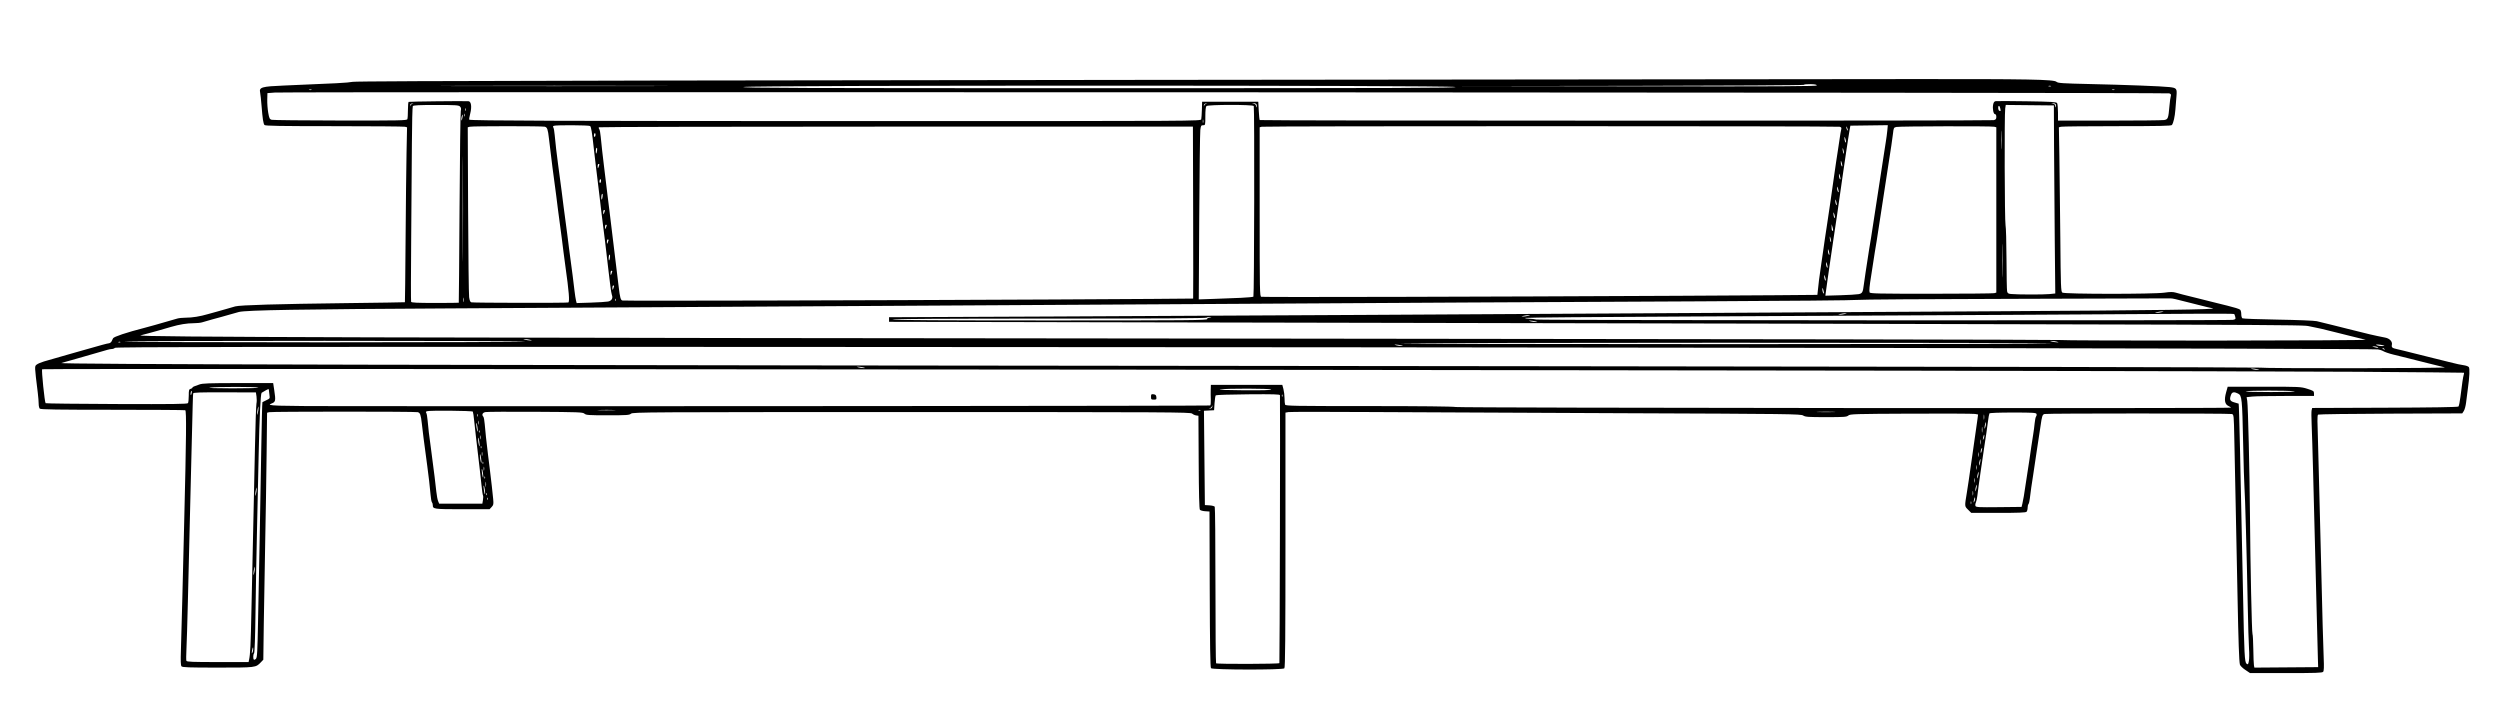 <?xml version="1.0" encoding="UTF-8" standalone="no"?>
<!-- Created with Inkscape (http://www.inkscape.org/) -->

<svg
   version="1.1"
   id="svg286"
   width="1810"
   height="512.667"
   viewBox="0 0 1810 512.667"
   sodipodi:docname="showbench.svg"
   inkscape:version="1.1.2 (b8e25be8, 2022-02-05)"
   xmlns:inkscape="http://www.inkscape.org/namespaces/inkscape"
   xmlns:sodipodi="http://sodipodi.sourceforge.net/DTD/sodipodi-0.dtd"
   xmlns="http://www.w3.org/2000/svg"
   xmlns:svg="http://www.w3.org/2000/svg">
  <defs
     id="defs290" />
  <sodipodi:namedview
     id="namedview288"
     pagecolor="#ffffff"
     bordercolor="#111111"
     borderopacity="1"
     inkscape:pageshadow="0"
     inkscape:pageopacity="0"
     inkscape:pagecheckerboard="1"
     showgrid="false"
     inkscape:zoom="0.6281768"
     inkscape:cx="493.49164"
     inkscape:cy="256.29727"
     inkscape:window-width="1920"
     inkscape:window-height="1028"
     inkscape:window-x="0"
     inkscape:window-y="52"
     inkscape:window-maximized="0"
     inkscape:current-layer="g292" />
  <g
     inkscape:groupmode="layer"
     inkscape:label="Image"
     id="g292">
    <path
       style="fill:#000000;stroke-width:0.667"
       d="m 1625.502,484.946 c -1.924,-1.299 -3.645,-3.019 -3.825,-3.821 -0.586,-2.609 -1.057,-16.193 -1.706,-49.125 -0.35,-17.783 -0.935,-46.733 -1.3,-64.333 -0.365,-17.6 -0.825,-39.992 -1.022,-49.761 -0.356,-17.64 -0.368,-17.764 -1.837,-18.158 -1.904,-0.51 -133.678,-0.522 -135.579,-0.012 -1.536,0.412 -1.883,1.475 -2.918,8.931 -0.331,2.383 -0.923,6.283 -1.315,8.667 -0.392,2.383 -1.008,6.433 -1.369,9 -1.162,8.269 -1.901,13.236 -2.631,17.667 -0.904,5.494 -1.928,12.706 -2.413,17 -0.207,1.833 -0.649,3.618 -0.982,3.967 -0.333,0.348 -0.605,1.563 -0.605,2.7 0,1.137 -0.36,2.427 -0.8,2.867 -0.586,0.586 -6.045,0.8 -20.4,0.8 h -19.6 l -2.334,-2.334 c -2.566,-2.566 -2.54,-2.195 -0.868,-12.333 0.393,-2.383 1.004,-6.358 1.358,-8.833 0.354,-2.475 0.943,-6.6 1.31,-9.167 0.367,-2.567 0.961,-6.692 1.321,-9.167 0.36,-2.475 0.966,-6.75 1.346,-9.5 0.38,-2.75 0.981,-6.95 1.334,-9.333 0.353,-2.383 0.826,-5.739 1.051,-7.458 l 0.409,-3.124 -2.23,-0.404 c -1.227,-0.222 -22.074,-0.316 -46.327,-0.209 -40.9,0.181 -44.19,0.28 -45.386,1.362 -1.146,1.037 -2.929,1.167 -16.093,1.167 -12.977,0 -15.024,-0.144 -16.585,-1.167 -1.673,-1.096 -9.514,-1.197 -130.143,-1.675 -70.6,-0.28 -153.563,-0.666 -184.363,-0.858 -30.8,-0.192 -56.975,-0.175 -58.167,0.038 l -2.167,0.388 v 92.17 c 0,70.799 -0.185,92.355 -0.8,92.97 -1.233,1.233 -52.087,1.141 -53.115,-0.097 -0.532,-0.641 -0.793,-16.941 -0.915,-57.167 l -0.17,-56.27 -3.114,-0.201 c -1.712,-0.111 -3.435,-0.588 -3.827,-1.061 -0.481,-0.58 -0.77,-11.815 -0.886,-34.466 L 867.667,301 866,300.773 c -0.917,-0.125 -2.223,-0.725 -2.903,-1.333 -1.146,-1.025 -16.017,-1.106 -203.097,-1.106 -191.312,0 -201.927,0.061 -203.149,1.167 -1.15,1.041 -2.966,1.167 -16.851,1.167 -13.885,0 -15.701,-0.126 -16.85,-1.167 -1.186,-1.073 -4.013,-1.182 -35.386,-1.364 -18.753,-0.108 -35.072,-0.02 -36.264,0.197 -2.179,0.396 -2.905,1.972 -1.552,3.367 0.338,0.348 0.781,2.733 0.983,5.3 0.396,5.019 1.293,13.345 2.387,22.167 0.375,3.025 0.989,7.975 1.364,11 0.962,7.759 1.904,16.118 2.374,21.058 0.359,3.779 0.242,4.394 -1.11,5.833 l -1.512,1.609 h -19.75 c -20.754,0 -21.35,-0.084 -21.35,-3 0,-0.77 -0.277,-1.685 -0.615,-2.033 -0.338,-0.348 -0.777,-2.733 -0.976,-5.3 -0.199,-2.567 -0.672,-7.142 -1.052,-10.167 -0.38,-3.025 -0.982,-7.825 -1.338,-10.667 -0.356,-2.842 -0.965,-7.417 -1.352,-10.167 -0.868,-6.168 -1.816,-13.697 -2.581,-20.5 -0.744,-6.617 -1.217,-7.956 -2.981,-8.429 -1.909,-0.512 -105.68,-0.5 -107.592,0.013 l -1.487,0.399 -0.341,30.426 c -0.188,16.734 -0.645,45.276 -1.016,63.426 -0.371,18.15 -0.831,44.691 -1.021,58.98 l -0.346,25.98 -1.8,1.879 c -3.692,3.853 -3.487,3.828 -31.189,3.828 -21.124,0 -25.616,-0.161 -26.263,-0.941 -0.562,-0.677 -0.674,-3.995 -0.402,-11.833 0.209,-5.991 0.673,-23.043 1.031,-37.893 0.359,-14.85 0.953,-39.15 1.321,-54 1.536,-62.026 1.72,-81.299 0.779,-81.66 -0.488,-0.187 -24.203,-0.34 -52.7,-0.34 -39.409,0 -52.004,-0.192 -52.612,-0.8 -0.44,-0.44 -0.8,-1.999 -0.8,-3.465 0,-1.466 -0.295,-5.081 -0.656,-8.033 -2.406,-19.677 -2.384,-19.12 -0.802,-20.401 0.797,-0.645 3.176,-1.672 5.287,-2.281 10.077,-2.908 13.509,-3.893 17.671,-5.075 2.475,-0.703 6.6,-1.878 9.167,-2.611 15.79,-4.511 18.357,-5.206 20.262,-5.483 0.694,-0.101 1.519,-0.709 1.833,-1.35 0.314,-0.642 0.804,-1.652 1.089,-2.245 0.558,-1.163 9.838,-4.25 22.816,-7.588 1.65,-0.424 5.025,-1.348 7.5,-2.053 9.681,-2.755 14.25,-4.069 16.214,-4.662 1.126,-0.34 3.846,-0.618 6.044,-0.618 4.814,0 10.396,-0.9 16.242,-2.62 2.383,-0.701 5.533,-1.575 7,-1.942 1.467,-0.367 4.317,-1.175 6.333,-1.795 2.017,-0.62 4.867,-1.441 6.333,-1.823 3.705,-0.965 30.58,-1.754 80.333,-2.359 23.283,-0.283 42.404,-0.577 42.491,-0.655 0.087,-0.077 0.306,-20.465 0.487,-45.307 0.181,-24.842 0.495,-53.304 0.696,-63.25 l 0.367,-18.084 -1.521,-0.407 c -0.836,-0.224 -23.909,-0.411 -51.272,-0.416 -38.991,-0.007 -49.896,-0.189 -50.421,-0.842 -0.872,-1.086 -1.388,-4.448 -2.121,-13.833 -0.33,-4.217 -0.799,-8.583 -1.043,-9.704 -0.83,-3.807 1.155,-4.385 17.337,-5.045 38.372,-1.565 45.718,-1.96 49.667,-2.672 4.022,-0.725 197.703,-1.068 1126.667,-1.993 87.214,-0.087 104.958,0.241 106.902,1.977 1.073,0.958 4.226,1.169 24,1.605 25.956,0.573 52.368,1.583 57.764,2.209 5.241,0.608 5.565,1.028 5.095,6.602 -0.217,2.578 -0.565,6.937 -0.774,9.687 -0.39,5.147 -1.419,9.702 -2.523,11.167 -0.49,0.65 -9.233,0.835 -39.713,0.842 -21.497,0.005 -39.768,0.192 -40.603,0.416 l -1.518,0.407 0.36,20.751 c 0.198,11.413 0.509,38.151 0.69,59.417 0.3,35.239 0.429,38.741 1.452,39.5 1.552,1.152 66.01,1.188 73.943,0.041 4.23,-0.612 6.098,-0.612 8.201,0 2.841,0.826 6.753,1.845 10.723,2.792 1.283,0.306 3.608,0.881 5.167,1.278 1.558,0.397 4.033,1.022 5.5,1.388 1.467,0.367 3.867,0.967 5.333,1.333 1.467,0.367 3.867,0.967 5.333,1.333 1.467,0.367 3.792,0.942 5.167,1.278 5.181,1.268 8.527,2.316 9.333,2.923 0.458,0.346 0.833,1.774 0.833,3.174 0,1.4 0.375,2.788 0.833,3.085 0.458,0.297 12.083,0.723 25.833,0.948 14.068,0.23 26.312,0.724 28,1.13 3.984,0.958 8.397,2.038 11.667,2.855 1.467,0.367 3.867,0.967 5.333,1.333 1.467,0.367 3.792,0.953 5.167,1.303 5.188,1.32 11.52,2.889 16.167,4.004 2.831,0.68 8.021,1.784 11.333,2.412 3.047,0.577 5.177,2.836 4.739,5.025 -0.412,2.061 0.103,2.52 3.709,3.306 1.403,0.306 3.676,0.842 5.051,1.192 1.375,0.35 3.7,0.936 5.167,1.303 1.467,0.367 3.942,0.98 5.5,1.364 1.558,0.383 3.958,0.983 5.333,1.333 1.375,0.35 3.775,0.95 5.333,1.333 1.558,0.383 4.033,0.997 5.5,1.364 1.467,0.367 3.867,0.967 5.333,1.333 6.602,1.65 8.513,2.069 11.156,2.44 1.552,0.218 3.16,0.804 3.573,1.302 0.819,0.987 0.56,6.899 -0.698,15.924 -0.409,2.933 -0.971,7.317 -1.25,9.741 -0.279,2.424 -1.021,5.192 -1.649,6.151 l -1.142,1.743 -51.94,0.182 c -28.567,0.1 -52.176,0.419 -52.465,0.708 -0.289,0.289 -0.478,2.389 -0.419,4.667 0.058,2.278 0.432,16.441 0.831,31.475 0.399,15.033 1.014,39.183 1.368,53.667 1.468,60.131 1.95,78.12 2.321,86.553 0.279,6.355 0.166,9.156 -0.396,9.833 -0.655,0.789 -5.133,0.945 -26.871,0.935 l -26.085,-0.013 -3.498,-2.363 z m 52.645,-8.279 c -0.102,-3.483 -0.472,-17.733 -0.821,-31.667 -0.349,-13.933 -0.931,-36.733 -1.294,-50.667 -0.362,-13.933 -0.963,-37.333 -1.336,-52 -0.372,-14.667 -0.857,-30.521 -1.076,-35.232 -0.22,-4.711 -0.22,-9.277 0,-10.147 l 0.397,-1.582 52.626,-0.186 c 33.956,-0.12 52.857,-0.423 53.277,-0.853 0.358,-0.367 1.004,-3.517 1.434,-7 1.241,-10.055 1.859,-14.223 2.348,-15.833 0.25,-0.825 0.345,-1.568 0.211,-1.651 -0.134,-0.083 -34.744,-0.388 -76.911,-0.678 -135.447,-0.93 -1675.855,-2.618 -1676.499,-1.838 -0.563,0.683 1.814,23.872 2.519,24.578 0.232,0.232 23.399,0.504 51.484,0.605 40.8,0.146 51.17,0.012 51.601,-0.667 0.297,-0.467 0.544,-2.903 0.549,-5.412 0.009,-3.997 0.175,-4.606 1.344,-4.911 0.733,-0.192 1.333,-0.579 1.333,-0.86 0,-0.281 0.525,-0.685 1.167,-0.898 0.642,-0.213 2.367,-0.843 3.833,-1.401 2.215,-0.842 6.964,-1.016 28.051,-1.024 l 25.385,-0.01 0.786,5.167 c 1.173,7.707 0.999,8.526 -2.056,9.683 -4.301,1.629 1.278,1.819 54.667,1.869 189.484,0.177 624.471,-0.162 624.996,-0.486 0.345,-0.213 0.554,-2.078 0.464,-4.144 -0.09,-2.066 -0.118,-5.331 -0.062,-7.256 l 0.102,-3.5 h 25.862 25.862 l 0.805,3.01 c 0.443,1.655 0.805,4.631 0.805,6.612 0,1.981 0.182,4.077 0.405,4.657 0.365,0.951 6.293,1.055 60.242,1.055 37.768,0 61.156,0.25 63.413,0.678 3.611,0.685 560.344,1.141 561.025,0.46 0.179,-0.179 -0.577,-0.725 -1.679,-1.213 -2.687,-1.189 -3.238,-4.391 -1.7,-9.871 l 1.137,-4.054 26.412,-0.018 c 25.65,-0.017 26.552,0.026 31.242,1.5 4.455,1.4 4.83,1.66 4.833,3.351 l 0.01,1.833 h -20.236 c -11.13,0 -22.107,0.196 -24.394,0.435 l -4.158,0.435 0.453,2.732 c 0.583,3.512 1.728,51.733 1.966,82.732 0.275,35.943 1.325,85.239 1.832,86.031 0.246,0.383 0.51,5.267 0.587,10.851 0.077,5.585 0.283,10.9 0.458,11.811 l 0.317,1.657 23.087,-0.175 23.084,-0.175 z M 833.333,287.289 c 0,-1.837 0.186,-2.023 1.833,-1.833 1.44,0.166 1.879,0.604 2.044,2.044 0.19,1.647 0.007,1.833 -1.833,1.833 -1.837,0 -2.044,-0.207 -2.044,-2.044 z m 794.96,182.378 c -0.248,-3.3 -0.678,-17.85 -0.955,-32.333 -0.679,-35.561 -1.899,-79.356 -2.358,-84.667 -0.206,-2.383 -0.634,-16.783 -0.951,-32 -0.669,-32.119 -0.887,-34.276 -3.606,-35.68 -2.814,-1.454 -4.363,-1.234 -5.107,0.724 -1.362,3.583 -0.888,4.717 2.35,5.623 1.65,0.462 3.054,0.876 3.12,0.92 0.305,0.204 1.354,45.733 3.188,138.413 0.867,43.821 1.121,48.778 2.553,49.863 1.019,0.772 1.196,0.562 1.678,-2 0.296,-1.575 0.336,-5.563 0.088,-8.863 z m -702.024,10.437 c 0.247,-0.4 0.652,-186.197 0.422,-193.958 -0.02,-0.682 -4.664,-0.817 -22.97,-0.667 -12.62,0.103 -23.195,0.437 -23.5,0.741 -0.305,0.304 -0.705,2.854 -0.888,5.667 L 879,297 l -3.667,0.195 -3.667,0.195 0.333,34.139 0.333,34.139 3.32,0.209 c 1.826,0.115 3.547,0.565 3.823,1 0.276,0.435 0.507,26.016 0.513,56.846 0.007,30.831 0.21,56.256 0.455,56.5 0.657,0.657 45.417,0.541 45.825,-0.119 z m -745.978,-2.27 c 0.939,-4.448 1.207,-10.102 1.776,-37.5 0.343,-16.5 0.912,-42.6 1.266,-58 0.354,-15.4 0.914,-41.5 1.244,-58 0.33,-16.5 0.82,-30.975 1.087,-32.167 0.268,-1.192 0.288,-3.491 0.045,-5.108 l -0.441,-2.942 -22.635,-0.071 c -17.81,-0.056 -22.665,0.11 -22.776,0.775 -0.173,1.033 -0.345,7.136 -1.194,42.179 -0.364,15.033 -0.963,39.483 -1.331,54.333 -0.368,14.85 -0.957,39.15 -1.308,54 -0.352,14.85 -0.821,30.408 -1.042,34.574 -0.221,4.166 -0.242,7.991 -0.047,8.5 0.293,0.765 4.246,0.926 22.697,0.926 h 22.342 l 0.317,-1.5 z m 6.546,-28.69 c 0.277,-14.746 0.8,-41.36 1.161,-59.144 0.361,-17.783 0.884,-47.234 1.162,-65.445 0.278,-18.212 0.656,-33.234 0.839,-33.383 0.183,-0.149 1.493,-0.804 2.91,-1.456 2.452,-1.127 2.557,-1.302 2.174,-3.617 -0.221,-1.338 -0.406,-2.952 -0.41,-3.588 -0.007,-1.054 -0.227,-1.033 -2.507,0.238 -1.375,0.766 -2.621,1.507 -2.769,1.647 -0.754,0.709 -1.595,18.349 -2.14,44.937 -0.335,16.317 -0.906,42.417 -1.27,58 -0.363,15.583 -0.822,41.081 -1.018,56.661 -0.21,16.661 -0.621,28.591 -0.997,28.967 -0.737,0.737 -0.86,3.929 -0.179,4.61 0.253,0.253 0.928,-0.007 1.5,-0.579 0.89,-0.889 1.112,-4.908 1.544,-27.849 z m -3.514,20.912 c 0.013,-2.14 -0.366,-1.597 -0.893,1.278 -0.301,1.642 -0.234,2.037 0.227,1.333 0.361,-0.55 0.66,-1.725 0.666,-2.611 z m 1.186,-58.722 c 0,-1.487 -0.055,-1.451 -0.509,0.333 -0.28,1.1 -0.509,2.75 -0.509,3.667 0,1.487 0.055,1.451 0.509,-0.333 0.28,-1.1 0.509,-2.75 0.509,-3.667 z M 1464.195,364.667 c 0.598,-2.393 1.379,-7.028 2.471,-14.667 0.341,-2.383 0.941,-6.283 1.333,-8.667 0.392,-2.383 1.003,-6.358 1.357,-8.833 0.354,-2.475 0.933,-6.525 1.287,-9 0.354,-2.475 0.971,-6.45 1.37,-8.833 0.4,-2.383 0.889,-6.133 1.087,-8.333 0.198,-2.2 0.665,-4.371 1.037,-4.825 0.373,-0.454 0.504,-1.279 0.291,-1.833 -0.331,-0.863 -2.79,-1.008 -17.035,-1.008 -10.146,0 -16.806,0.255 -17.052,0.653 -0.222,0.359 -0.699,2.984 -1.06,5.833 -0.67,5.287 -1.422,10.465 -2.64,18.18 -0.643,4.069 -0.981,6.371 -2.642,18 -0.367,2.567 -0.979,6.842 -1.361,9.5 -0.382,2.658 -0.853,6.333 -1.046,8.167 -0.194,1.833 -0.671,3.988 -1.061,4.788 -0.39,0.8 -0.527,1.931 -0.304,2.512 0.358,0.932 2.354,1.036 16.895,0.878 l 16.489,-0.178 z m -37.087,-1.5 c -0.185,-0.458 -0.336,-0.083 -0.336,0.833 0,0.917 0.151,1.292 0.336,0.833 0.185,-0.458 0.185,-1.208 0,-1.667 z m -1077.446,-1.142 c 0.246,-1.453 0.26,-2.944 0.032,-3.312 -0.228,-0.368 -0.702,-3.604 -1.053,-7.191 -0.352,-3.587 -0.941,-8.921 -1.309,-11.855 -0.368,-2.933 -0.968,-8.033 -1.332,-11.333 -0.364,-3.3 -0.964,-8.4 -1.332,-11.333 -0.368,-2.933 -0.958,-8.268 -1.309,-11.855 -0.352,-3.587 -0.807,-6.792 -1.011,-7.123 -0.422,-0.682 -31.53,-0.961 -33.258,-0.298 -0.745,0.286 -0.913,0.686 -0.499,1.186 0.343,0.416 0.79,2.855 0.993,5.422 0.381,4.811 1.189,11.615 2.417,20.333 0.659,4.682 0.963,7.033 2.667,20.667 0.367,2.933 0.913,7.658 1.213,10.5 0.301,2.842 0.893,5.992 1.317,7 l 0.77,1.833 h 15.625 15.625 z m 1080.327,-0.969 c 0.013,-1.706 -0.368,-1.174 -0.916,1.278 -0.327,1.461 -0.265,1.73 0.229,1 0.372,-0.55 0.681,-1.575 0.687,-2.278 z M 353.122,360.542 c -0.213,-0.532 -0.371,-0.374 -0.403,0.403 -0.029,0.703 0.129,1.097 0.35,0.875 0.222,-0.222 0.245,-0.797 0.053,-1.278 z m -167.28,-6.542 c 0,-1.487 -0.055,-1.451 -0.509,0.333 -0.28,1.1 -0.509,2.75 -0.509,3.667 0,1.487 0.055,1.451 0.509,-0.333 0.28,-1.1 0.509,-2.75 0.509,-3.667 z m 1242.629,1.841 c -0.159,-0.829 -0.296,-0.308 -0.303,1.159 -0.01,1.467 0.123,2.145 0.29,1.508 0.167,-0.637 0.173,-1.837 0.013,-2.667 z m -1076.016,1.367 c -0.213,-0.532 -0.371,-0.374 -0.403,0.403 -0.029,0.703 0.129,1.097 0.35,0.875 0.222,-0.222 0.245,-0.797 0.053,-1.278 z m -1.486,-2.845 c -0.255,-1.701 -0.6,-2.956 -0.767,-2.789 -0.167,0.167 -0.094,1.694 0.161,3.395 0.255,1.701 0.6,2.956 0.767,2.789 0.167,-0.167 0.094,-1.694 -0.161,-3.395 z m 1080.231,-2.697 c 0,-1.056 -0.111,-0.986 -0.534,0.333 -0.294,0.917 -0.534,2.267 -0.534,3 0,1.056 0.111,0.986 0.534,-0.333 0.294,-0.917 0.534,-2.267 0.534,-3 z m -1079.397,-2.5 c -0.159,-0.825 -0.289,-0.15 -0.289,1.5 0,1.65 0.13,2.325 0.289,1.5 0.159,-0.825 0.159,-2.175 0,-3 z m 1078.001,-2.659 c -0.16,-0.829 -0.296,-0.308 -0.303,1.159 -0.01,1.467 0.123,2.145 0.29,1.508 0.167,-0.637 0.173,-1.837 0.013,-2.667 z M 351.122,345.208 c -0.213,-0.532 -0.371,-0.374 -0.403,0.403 -0.029,0.703 0.129,1.097 0.35,0.875 0.222,-0.222 0.245,-0.797 0.053,-1.278 z m 1081.412,-2.875 c 0,-1.056 -0.111,-0.986 -0.534,0.333 -0.294,0.917 -0.534,2.267 -0.534,3 0,1.056 0.111,0.986 0.534,-0.333 0.294,-0.917 0.534,-2.267 0.534,-3 z m -1082.897,0.03 c -0.255,-1.701 -0.6,-2.956 -0.767,-2.789 -0.167,0.167 -0.094,1.694 0.161,3.395 0.255,1.701 0.6,2.956 0.767,2.789 0.167,-0.167 0.094,-1.694 -0.161,-3.395 z m 0.823,-4.197 c -0.168,-0.642 -0.305,-0.117 -0.305,1.167 0,1.283 0.137,1.808 0.305,1.167 0.168,-0.642 0.168,-1.692 0,-2.333 z m 1080.679,-0.992 c -0.16,-0.829 -0.296,-0.308 -0.303,1.159 -0.01,1.467 0.123,2.145 0.29,1.508 0.167,-0.637 0.173,-1.837 0.013,-2.667 z m 2.729,-4.174 c 0,-1.056 -0.111,-0.986 -0.534,0.333 -0.294,0.917 -0.534,2.267 -0.534,3 0,1.056 0.111,0.986 0.534,-0.333 0.294,-0.917 0.534,-2.267 0.534,-3 z m -1084.078,1.542 c -0.213,-0.532 -0.371,-0.374 -0.403,0.403 -0.029,0.703 0.129,1.097 0.35,0.875 0.222,-0.222 0.245,-0.797 0.053,-1.278 z m -1.486,-2.845 c -0.255,-1.701 -0.6,-2.956 -0.767,-2.789 -0.167,0.167 -0.094,1.694 0.161,3.395 0.255,1.701 0.6,2.956 0.767,2.789 0.167,-0.167 0.094,-1.694 -0.161,-3.395 z m 1084.168,-3.856 c -0.159,-0.829 -0.296,-0.308 -0.303,1.159 -0.01,1.467 0.123,2.145 0.29,1.508 0.167,-0.637 0.173,-1.837 0.013,-2.667 z M 349.126,327.5 c -0.168,-0.642 -0.305,-0.117 -0.305,1.167 0,1.283 0.137,1.808 0.305,1.167 0.168,-0.642 0.168,-1.692 0,-2.333 z m 1085.8,-1.833 c 0.327,-1.461 0.265,-1.73 -0.229,-1 -0.372,0.55 -0.681,1.575 -0.687,2.278 -0.013,1.706 0.368,1.174 0.916,-1.278 z M 348.455,323.208 c -0.213,-0.532 -0.371,-0.374 -0.403,0.403 -0.029,0.703 0.129,1.097 0.35,0.875 0.222,-0.222 0.245,-0.797 0.053,-1.278 z m -1.486,-3.511 c -0.255,-1.701 -0.6,-2.956 -0.767,-2.789 -0.167,0.167 -0.094,1.694 0.161,3.395 0.255,1.701 0.6,2.956 0.767,2.789 0.167,-0.167 0.094,-1.694 -0.161,-3.395 z m 1086.834,-1.197 c -0.159,-0.825 -0.289,-0.15 -0.289,1.5 0,1.65 0.13,2.325 0.289,1.5 0.159,-0.825 0.159,-2.175 0,-3 z m -1086.011,-3 c -0.168,-0.642 -0.305,-0.117 -0.305,1.167 0,1.283 0.137,1.808 0.305,1.167 0.168,-0.642 0.168,-1.692 0,-2.333 z m 1088.864,0.222 c 0.013,-1.706 -0.368,-1.173 -0.916,1.278 -0.327,1.461 -0.265,1.73 0.229,1 0.372,-0.55 0.681,-1.575 0.687,-2.278 z m -1.511,-6.213 c -0.153,-1.013 -0.283,-0.343 -0.288,1.491 -0.01,1.833 0.12,2.662 0.279,1.843 0.158,-0.82 0.162,-2.32 0.01,-3.333 z m -1088.023,2.366 c -0.213,-0.532 -0.371,-0.374 -0.403,0.403 -0.029,0.703 0.129,1.097 0.35,0.875 0.222,-0.222 0.245,-0.797 0.053,-1.278 z m -1.486,-2.845 c -0.255,-1.701 -0.6,-2.956 -0.767,-2.789 -0.167,0.167 -0.094,1.694 0.161,3.395 0.255,1.701 0.6,2.956 0.767,2.789 0.167,-0.167 0.094,-1.694 -0.161,-3.395 z m 1092.231,-2.697 c 0,-1.056 -0.111,-0.986 -0.534,0.333 -0.294,0.917 -0.534,2.267 -0.534,3 0,1.056 0.111,0.986 0.534,-0.333 0.294,-0.917 0.534,-2.267 0.534,-3 z m -1091.408,-1.5 c -0.168,-0.642 -0.305,-0.117 -0.305,1.167 0,1.283 0.137,1.808 0.305,1.167 0.168,-0.642 0.168,-1.692 0,-2.333 z m 1090.011,-4.333 c -0.159,-0.825 -0.289,-0.15 -0.289,1.5 0,1.65 0.13,2.325 0.289,1.5 0.159,-0.825 0.159,-2.175 0,-3 z M 345.775,299.833 c -0.185,-0.458 -0.336,-0.083 -0.336,0.833 0,0.917 0.151,1.292 0.336,0.833 0.185,-0.458 0.185,-1.208 0,-1.667 z m -158.599,-4.5 c 0,-1.487 -0.055,-1.451 -0.509,0.333 -0.28,1.1 -0.509,2.75 -0.509,3.667 0,1.487 0.055,1.451 0.509,-0.333 0.28,-1.1 0.509,-2.75 0.509,-3.667 z M 1327.5,298.171 c -3.025,-0.124 -7.975,-0.124 -11,0 -3.025,0.124 -0.55,0.225 5.5,0.225 6.05,0 8.525,-0.101 5.5,-0.225 z m -882.968,-1.332 c -2.824,-0.125 -7.624,-0.125 -10.667,-10e-4 -3.042,0.124 -0.732,0.226 5.135,0.227 5.867,6.6e-4 8.356,-0.1 5.532,-0.225 z m 424.621,0.092 c -0.222,-0.222 -0.797,-0.245 -1.278,-0.053 -0.532,0.213 -0.374,0.371 0.403,0.403 0.703,0.029 1.097,-0.129 0.875,-0.35 z m 8.603,-2.774 c 0.069,-1.174 0.023,-1.22 -0.208,-0.208 -0.163,0.716 -0.953,1.445 -1.755,1.619 -1.215,0.264 -1.18,0.299 0.208,0.208 1.225,-0.08 1.69,-0.509 1.755,-1.619 z m 50.7,-8.281 c -0.213,-0.532 -0.371,-0.374 -0.403,0.403 -0.029,0.703 0.129,1.097 0.35,0.875 0.222,-0.222 0.245,-0.797 0.053,-1.278 z m -789.629,-1.521 c 0.173,-0.906 0.058,-1.488 -0.256,-1.294 -0.552,0.341 -0.831,2.94 -0.315,2.94 0.141,0 0.397,-0.741 0.57,-1.646 z M 1661,283.303 c -4.377,-0.682 -32.853,-0.657 -35,0.031 -0.917,0.294 7.333,0.524 18.333,0.511 12.042,-0.014 18.674,-0.229 16.667,-0.542 z m -740.661,-1.293 c -0.49,-0.793 -32.337,-0.857 -37.006,-0.074 -1.742,0.292 5.477,0.555 17.212,0.627 13.522,0.083 20.073,-0.1 19.794,-0.552 z M 187,280.638 c -1.675,-0.684 -30.059,-0.682 -35,10e-4 -2.199,0.304 4.336,0.515 16.333,0.525 11,0.01 19.4,-0.227 18.667,-0.527 z m 1447.333,-13.305 c -1.1,-0.28 -2.75,-0.509 -3.667,-0.509 -1.487,0 -1.451,0.055 0.333,0.509 1.1,0.28 2.75,0.509 3.667,0.509 1.487,0 1.451,-0.055 -0.333,-0.509 z M 625,266 c -1.1,-0.28 -2.75,-0.509 -3.667,-0.509 -1.487,0 -1.451,0.055 0.333,0.509 1.1,0.28 2.75,0.509 3.667,0.509 1.487,0 1.451,-0.055 -0.333,-0.509 z m 1145,-0.04 c -1.283,-0.304 -3.608,-0.87 -5.167,-1.257 -1.558,-0.387 -4.108,-1.017 -5.667,-1.401 -1.558,-0.383 -3.958,-0.983 -5.333,-1.333 -1.375,-0.35 -3.7,-0.936 -5.167,-1.303 -1.467,-0.367 -3.792,-0.953 -5.167,-1.303 -4.671,-1.189 -7.827,-1.968 -10.5,-2.593 -3.159,-0.739 -7.065,-2.1 -8,-2.789 -0.367,-0.27 -1.867,-0.724 -3.333,-1.01 -3.548,-0.69 -601.169,-1.611 -1175.133,-1.811 -369.257,-0.129 -462.635,0.007 -463.3,0.672 -0.458,0.458 -1.427,0.833 -2.153,0.833 -0.726,0 -2.241,0.278 -3.367,0.618 -2.243,0.678 -9.516,2.774 -16.547,4.771 -2.475,0.703 -6.525,1.862 -9,2.577 -2.475,0.715 -5.957,1.69 -7.738,2.167 -3.751,1.005 233.126,1.521 1085.683,2.366 278.178,0.276 506.003,0.726 506.278,1.001 0.275,0.275 30.975,0.466 68.222,0.423 37.506,-0.043 66.681,-0.323 65.389,-0.63 z m -43.667,-13.293 c -0.227,-0.367 -0.769,-0.662 -1.206,-0.656 -0.477,0.006 -0.395,0.268 0.206,0.656 1.281,0.828 1.512,0.828 1,0 z m -5,-1.333 c -0.55,-0.355 -1.75,-0.615 -2.667,-0.578 -1.538,0.063 -1.512,0.108 0.333,0.578 2.882,0.733 3.468,0.733 2.333,0 z m -707,-1.333 c -1.1,-0.28 -2.75,-0.509 -3.667,-0.509 -1.487,0 -1.451,0.055 0.333,0.509 1.1,0.28 2.75,0.509 3.667,0.509 1.487,0 1.451,-0.055 -0.333,-0.509 z m 711,0 c -0.917,-0.294 -2.567,-0.543 -3.667,-0.553 -1.698,-0.017 -1.799,0.067 -0.667,0.553 0.733,0.315 2.383,0.564 3.667,0.553 2.121,-0.018 2.182,-0.068 0.667,-0.553 z m -240,-1.367 c -1.65,-0.294 -108.9,-0.513 -238.333,-0.489 -129.433,0.025 -234.133,0.26 -232.667,0.523 1.467,0.263 108.717,0.482 238.333,0.489 129.617,0.006 234.317,-0.229 232.667,-0.523 z M 87.153,247.597 c -0.222,-0.222 -0.797,-0.245 -1.278,-0.053 -0.532,0.213 -0.374,0.371 0.403,0.403 0.703,0.029 1.097,-0.129 0.875,-0.35 z M 380,247.299 c -3.986,-0.709 -286.238,-0.713 -289.667,-0.004 -1.467,0.303 63.783,0.549 145,0.545 C 316.55,247.836 381.65,247.593 380,247.3 Z m 1109,0.034 c -1.1,-0.28 -2.75,-0.509 -3.667,-0.509 -1.487,0 -1.451,0.055 0.333,0.509 1.1,0.28 2.75,0.509 3.667,0.509 1.487,0 1.451,-0.055 -0.333,-0.509 z M 383.667,246 c -1.1,-0.28 -2.75,-0.509 -3.667,-0.509 -1.487,0 -1.451,0.055 0.333,0.509 1.1,0.28 2.75,0.509 3.667,0.509 1.487,0 1.451,-0.055 -0.333,-0.509 z m 1329,-0.04 c -1.283,-0.304 -3.608,-0.87 -5.167,-1.257 -1.558,-0.387 -4.108,-1.017 -5.667,-1.401 -3.607,-0.888 -7.484,-1.857 -10.667,-2.667 -9.594,-2.441 -12.525,-3.114 -19.167,-4.401 -6.067,-1.175 13.156,-1.109 -797,-2.763 l -231.333,-0.472 v -1.667 -1.667 l 113.667,-0.495 C 819.85,228.899 923.2,228.372 987,228.002 c 214.964,-1.249 343.413,-1.991 459.333,-2.654 114.98,-0.658 160.092,-1.276 155.667,-2.133 -2.191,-0.424 -4.92,-1.074 -10.833,-2.579 -1.375,-0.35 -3.7,-0.936 -5.167,-1.303 -1.467,-0.367 -3.867,-0.967 -5.333,-1.333 -1.467,-0.367 -3.942,-0.986 -5.5,-1.377 -1.558,-0.391 -3.283,-0.663 -3.833,-0.605 -0.55,0.058 -51.524,0.214 -113.276,0.347 -61.752,0.133 -112.752,0.48 -113.333,0.771 -0.582,0.291 -51.608,0.755 -113.391,1.03 -106.085,0.472 -188.735,0.928 -453.333,2.5 -225.955,1.342 -342.746,2.017 -452,2.612 -108.808,0.592 -147.559,1.246 -153,2.582 -1.467,0.36 -4.317,1.162 -6.333,1.783 -2.017,0.62 -4.867,1.428 -6.333,1.795 -2.673,0.669 -10.21,2.785 -14.047,3.944 -1.126,0.34 -3.846,0.618 -6.044,0.618 -4.862,0 -10.412,0.904 -16.408,2.673 -6.64,1.958 -13.145,3.798 -16.167,4.572 -1.467,0.376 -4.124,1.074 -5.905,1.553 -4.719,1.267 173.722,1.774 835.35,2.371 304.394,0.275 553.669,0.724 553.944,0.999 0.275,0.275 50.775,0.466 112.222,0.423 61.447,-0.042 110.672,-0.326 109.389,-0.63 z m -601,-13.293 c -1.1,-0.28 -2.75,-0.509 -3.667,-0.509 -1.487,0 -1.451,0.055 0.333,0.509 1.1,0.28 2.75,0.509 3.667,0.509 1.487,0 1.451,-0.055 -0.333,-0.509 z M 874,231 c 0,-0.624 0.688,-1.034 1.833,-1.091 1.683,-0.083 1.704,-0.115 0.256,-0.39 -0.867,-0.164 -1.902,0.026 -2.3,0.424 -0.514,0.514 -33.548,0.723 -114.256,0.723 -75.244,0 -113.533,0.225 -113.533,0.667 0,0.442 38.444,0.667 114,0.667 100.889,0 114,-0.115 114,-1 z m 742.632,0.574 c 1.903,-0.381 2.085,-0.613 1.696,-2.165 -0.24,-0.956 -0.587,-1.889 -0.771,-2.074 -0.184,-0.184 -11.634,-0.271 -25.446,-0.193 -13.811,0.078 -76.862,0.451 -140.112,0.83 -63.25,0.378 -167.25,0.915 -231.111,1.192 -63.861,0.277 -116.336,0.729 -116.611,1.004 -0.275,0.275 0.975,0.535 2.778,0.579 1.803,0.043 4.178,0.308 5.278,0.588 2.408,0.613 501.249,0.85 504.299,0.24 z m -510.299,-2.907 c 1.784,-0.454 1.82,-0.509 0.333,-0.509 -0.917,0 -2.567,0.229 -3.667,0.509 -1.784,0.454 -1.82,0.509 -0.333,0.509 0.917,0 2.567,-0.229 3.667,-0.509 z m 229.333,-1.333 c 1.784,-0.454 1.82,-0.509 0.333,-0.509 -0.917,0 -2.567,0.229 -3.667,0.509 -1.784,0.454 -1.82,0.509 -0.333,0.509 0.917,0 2.567,-0.229 3.667,-0.509 z M 1565,226 c 1.784,-0.454 1.82,-0.509 0.333,-0.509 -0.917,0 -2.567,0.229 -3.667,0.509 -1.784,0.454 -1.82,0.509 -0.333,0.509 0.917,0 2.567,-0.229 3.667,-0.509 z M 332.15,219.167 c 0.082,-0.092 0.334,-30.917 0.559,-68.5 0.225,-37.583 0.635,-69.26 0.91,-70.392 0.372,-1.528 0.215,-2.345 -0.606,-3.167 -0.972,-0.972 -3.101,-1.108 -17.354,-1.108 -12.266,0 -16.378,0.204 -16.783,0.833 -0.295,0.458 -0.598,12.683 -0.673,27.167 -0.075,14.483 -0.306,45.981 -0.512,69.994 -0.207,24.013 -0.231,44.038 -0.053,44.5 0.247,0.644 4.277,0.839 17.343,0.839 9.362,0 17.088,-0.075 17.171,-0.167 z m 3.655,-3.326 c -0.159,-0.829 -0.296,-0.308 -0.303,1.159 -0.007,1.467 0.123,2.145 0.29,1.508 0.167,-0.637 0.173,-1.837 0.013,-2.667 z m 75.641,3.152 c 1.091,-0.418 0.503,-7.752 -2.112,-26.327 -0.387,-2.75 -0.996,-7.325 -1.352,-10.167 -0.356,-2.842 -0.94,-7.492 -1.296,-10.333 -0.356,-2.842 -0.965,-7.417 -1.352,-10.167 -0.387,-2.75 -0.996,-7.325 -1.352,-10.167 -0.356,-2.842 -0.94,-7.492 -1.296,-10.333 -0.356,-2.842 -0.965,-7.417 -1.352,-10.167 -0.387,-2.75 -0.996,-7.325 -1.352,-10.167 -1.694,-13.503 -2.021,-16.185 -2.562,-21 -0.744,-6.617 -1.217,-7.956 -2.981,-8.429 -1.918,-0.515 -52.353,-0.498 -54.279,0.018 l -1.507,0.404 0.261,59.754 c 0.144,32.865 0.475,61.312 0.736,63.217 0.327,2.39 0.817,3.554 1.579,3.756 1.568,0.416 69.142,0.519 70.217,0.107 z m 28.727,-0.673 c 2.663,-0.496 3.802,-2.437 2.826,-4.818 -0.263,-0.642 -0.763,-3.568 -1.11,-6.501 -0.347,-2.933 -0.915,-7.583 -1.262,-10.333 -0.347,-2.75 -0.929,-7.7 -1.293,-11 -0.364,-3.3 -0.945,-8.25 -1.291,-11 -0.346,-2.75 -0.965,-7.7 -1.376,-11 -0.411,-3.3 -1.03,-8.25 -1.376,-11 -0.346,-2.75 -0.925,-7.7 -1.288,-11 -0.612,-5.563 -1.041,-9.101 -2.71,-22.333 -0.347,-2.75 -0.925,-7.7 -1.284,-11 -1.423,-13.063 -2.004,-16.586 -2.823,-17.105 -0.989,-0.628 -24.552,-0.763 -26.149,-0.15 -0.708,0.272 -0.86,0.668 -0.447,1.167 0.343,0.416 0.79,2.855 0.993,5.422 0.203,2.567 0.68,7.142 1.06,10.167 0.38,3.025 0.982,7.825 1.338,10.667 0.356,2.842 0.965,7.417 1.352,10.167 0.387,2.75 0.996,7.325 1.352,10.167 0.356,2.842 0.94,7.492 1.296,10.333 0.356,2.842 0.965,7.417 1.352,10.167 0.387,2.75 0.996,7.325 1.352,10.167 0.356,2.842 0.94,7.492 1.296,10.333 0.356,2.842 0.965,7.417 1.352,10.167 0.797,5.66 1.718,12.912 2.603,20.5 0.332,2.842 0.82,6.012 1.086,7.046 l 0.484,1.879 10.08,-0.319 c 5.544,-0.175 11.208,-0.529 12.586,-0.786 z m 5.616,-1.778 c -0.213,-0.532 -0.371,-0.374 -0.403,0.403 -0.029,0.703 0.129,1.097 0.35,0.875 0.222,-0.222 0.245,-0.797 0.053,-1.278 z m 316.545,0.281 c 55.733,-0.28 101.41,-0.58 101.503,-0.666 0.093,-0.086 0.093,-28.132 0,-62.324 l -0.17,-62.167 h -214.778 c -118.128,0 -214.996,0.218 -215.262,0.484 -0.266,0.266 -0.168,0.866 0.218,1.333 0.386,0.467 0.868,2.949 1.071,5.516 0.203,2.567 0.687,7.217 1.075,10.333 0.388,3.117 0.992,8.217 1.342,11.333 0.6,5.346 1.09,9.383 2.667,22 0.367,2.933 0.967,7.733 1.333,10.667 1.577,12.617 2.066,16.654 2.667,22 0.6,5.346 1.09,9.383 2.667,22 0.367,2.933 0.945,7.658 1.285,10.5 0.907,7.575 1.397,9.396 2.618,9.726 1.342,0.363 174.211,-0.045 311.763,-0.736 z m 136,-1.191 c 4.767,-0.219 8.874,-0.601 9.127,-0.848 0.605,-0.592 0.86,-137.059 0.258,-138.034 -0.677,-1.095 -33.154,-1.048 -34.252,0.05 -0.513,0.513 -0.8,3.141 -0.8,7.333 0,6.454 -0.019,6.533 -1.602,6.533 -1.434,0 -1.648,0.369 -2.036,3.5 -0.238,1.925 -0.589,30.295 -0.779,63.045 l -0.345,59.545 10.881,-0.364 c 5.984,-0.2 14.781,-0.543 19.548,-0.762 z m 316.333,-1.476 c 55.55,-0.288 101.049,-0.591 101.11,-0.673 0.061,-0.082 0.272,-2.025 0.471,-4.316 0.337,-3.889 0.797,-7.422 2.432,-18.667 0.36,-2.475 0.949,-6.525 1.308,-9 0.36,-2.475 0.949,-6.6 1.31,-9.167 0.361,-2.567 0.977,-6.617 1.369,-9 0.734,-4.458 1.47,-9.4 2.654,-17.833 0.373,-2.658 0.985,-7.008 1.358,-9.667 0.373,-2.658 0.973,-6.858 1.333,-9.333 0.36,-2.475 0.944,-6.525 1.298,-9 0.354,-2.475 0.964,-6.45 1.357,-8.833 0.392,-2.383 0.977,-6.283 1.299,-8.667 0.322,-2.383 0.789,-5.116 1.036,-6.073 0.376,-1.45 0.191,-1.81 -1.109,-2.158 -2.001,-0.536 -416.394,-0.551 -418.393,-0.016 l -1.5,0.402 V 153.362 c 0,57.73 0.066,61.224 1.167,61.516 1.427,0.378 164.465,-0.012 301.5,-0.722 z m 130.788,-1.161 c 2.876,-0.543 3.259,-1.218 3.967,-6.995 0.292,-2.383 0.852,-6.283 1.245,-8.667 0.392,-2.383 0.992,-6.283 1.333,-8.667 0.341,-2.383 0.93,-6.208 1.31,-8.5 0.38,-2.292 1,-6.042 1.38,-8.333 0.38,-2.292 0.969,-6.117 1.31,-8.5 0.341,-2.383 0.941,-6.283 1.333,-8.667 0.392,-2.383 0.992,-6.283 1.333,-8.667 0.341,-2.383 0.941,-6.283 1.333,-8.667 0.392,-2.383 0.992,-6.283 1.333,-8.667 0.341,-2.383 0.941,-6.283 1.333,-8.667 0.392,-2.383 0.992,-6.283 1.333,-8.667 0.341,-2.383 0.947,-6.283 1.347,-8.667 0.4,-2.383 0.887,-6.065 1.083,-8.181 l 0.356,-3.847 -13.549,0.181 -13.549,0.181 -0.498,2.667 c -0.274,1.467 -0.806,4.767 -1.183,7.333 -0.377,2.567 -0.992,6.617 -1.368,9 -0.641,4.07 -0.983,6.397 -2.64,18 -0.367,2.567 -0.967,6.767 -1.333,9.333 -0.367,2.567 -0.967,6.767 -1.333,9.333 -0.367,2.567 -0.967,6.767 -1.333,9.333 -0.923,6.464 -1.883,12.883 -2.692,18 -0.643,4.069 -0.981,6.371 -2.642,18 -0.367,2.567 -0.957,6.692 -1.312,9.167 -0.355,2.475 -0.902,6.394 -1.216,8.71 l -0.571,4.21 10.716,-0.314 c 5.894,-0.173 11.821,-0.523 13.171,-0.778 z m 138.458,-0.091 4.109,-0.429 -0.383,-38.404 C 1487.428,152.948 1487.198,122.317 1487.128,106 L 1487,76.333 l -17.413,-0.178 -17.413,-0.178 -0.4,2.511 c -0.646,4.055 -0.431,81.578 0.235,84.549 0.334,1.491 0.644,12.443 0.689,24.337 0.045,11.894 0.238,22.434 0.429,23.422 0.289,1.494 0.758,1.841 2.777,2.055 4.323,0.458 23.78,0.494 28.009,0.052 z M 335.166,120.5 c -0.099,-16.958 -0.18,-3.083 -0.18,30.833 0,33.917 0.081,47.792 0.18,30.833 0.099,-16.958 0.099,-44.708 0,-61.667 z m 984.932,89.406 c -0.457,-1.587 -0.662,-1.819 -0.705,-0.794 -0.067,1.621 0.617,3.766 1.06,3.323 0.159,-0.159 0,-1.297 -0.356,-2.529 z m 123.735,2.34 1.5,-0.402 V 152 92.156 l -1.5,-0.402 c -1.994,-0.534 -68.269,-0.382 -70.833,0.162 -1.908,0.405 -2.022,0.625 -2.469,4.754 -0.258,2.381 -0.794,6.28 -1.19,8.663 -0.396,2.383 -1,6.283 -1.341,8.667 -0.341,2.383 -0.941,6.283 -1.333,8.667 -0.392,2.383 -0.992,6.283 -1.333,8.667 -0.341,2.383 -0.941,6.283 -1.333,8.667 -0.392,2.383 -0.992,6.283 -1.333,8.667 -0.341,2.383 -0.941,6.283 -1.333,8.667 -0.392,2.383 -0.992,6.283 -1.333,8.667 -0.341,2.383 -0.93,6.208 -1.31,8.5 -0.38,2.292 -1,6.042 -1.38,8.333 -0.38,2.292 -0.969,6.117 -1.31,8.5 -0.341,2.383 -0.944,6.283 -1.339,8.667 -1.141,6.875 -1.488,10.621 -1.08,11.682 0.328,0.855 6.206,0.983 44.565,0.975 24.303,-0.005 44.863,-0.19 45.688,-0.411 z m -999.213,-5.08 c 0.026,-0.275 -0.253,-0.5 -0.62,-0.5 -0.367,0 -0.646,0.825 -0.62,1.833 0.042,1.625 0.112,1.681 0.62,0.5 0.315,-0.733 0.594,-1.558 0.62,-1.833 z M 1449.832,178.833 c -0.112,-5.408 -0.204,-0.983 -0.204,9.833 0,10.817 0.092,15.242 0.204,9.833 0.112,-5.408 0.112,-14.258 0,-19.667 z m -128.4,21.74 c -0.457,-1.587 -0.662,-1.819 -0.705,-0.794 -0.067,1.621 0.617,3.766 1.06,3.323 0.159,-0.159 0,-1.297 -0.355,-2.529 z m -878.145,-4.073 c 0.026,-0.275 -0.253,-0.5 -0.62,-0.5 -0.367,0 -0.646,0.825 -0.62,1.833 0.042,1.625 0.112,1.681 0.62,0.5 0.315,-0.733 0.594,-1.558 0.62,-1.833 z m 879.478,-5.26 c -0.457,-1.587 -0.662,-1.819 -0.705,-0.794 -0.067,1.621 0.617,3.766 1.06,3.323 0.159,-0.159 0,-1.297 -0.355,-2.529 z m -881.125,-5.159 c 0.15,-1.189 -0.003,-1.935 -0.353,-1.718 -0.341,0.211 -0.619,1.315 -0.619,2.455 0,2.565 0.614,2.1 0.973,-0.736 z m 882.459,-4.174 c -0.457,-1.587 -0.662,-1.819 -0.705,-0.794 -0.067,1.621 0.617,3.766 1.06,3.323 0.159,-0.159 0,-1.297 -0.356,-2.529 z m -883.478,-8.073 c 0.026,-0.275 -0.253,-0.5 -0.62,-0.5 -0.367,0 -0.646,0.825 -0.62,1.833 0.042,1.625 0.112,1.681 0.62,0.5 0.315,-0.733 0.594,-1.558 0.62,-1.833 z m 884.731,-1.171 c -0.346,-1.472 -0.572,-1.797 -0.616,-0.883 -0.069,1.453 0.59,3.785 0.963,3.412 0.11,-0.11 -0.047,-1.248 -0.347,-2.529 z m 1.414,-8.089 -0.644,-2.24 -0.06,2.056 c -0.033,1.131 0.14,2.256 0.384,2.5 0.838,0.838 0.965,-0.077 0.32,-2.316 z m -887.478,-1.406 c 0.026,-0.275 -0.253,-0.5 -0.62,-0.5 -0.367,0 -0.646,0.825 -0.62,1.833 0.042,1.625 0.112,1.681 0.62,0.5 0.315,-0.733 0.594,-1.558 0.62,-1.833 z m 888.812,-7.927 c -0.457,-1.587 -0.662,-1.819 -0.705,-0.794 -0.067,1.621 0.617,3.766 1.06,3.323 0.159,-0.159 0,-1.297 -0.356,-2.529 z m -890.145,-2.74 c 0.026,-0.275 -0.253,-0.5 -0.62,-0.5 -0.367,0 -0.646,0.825 -0.62,1.833 0.042,1.625 0.112,1.681 0.62,0.5 0.315,-0.733 0.594,-1.558 0.62,-1.833 z m 891.478,-6.594 c -0.457,-1.587 -0.662,-1.819 -0.705,-0.794 -0.067,1.621 0.617,3.766 1.06,3.323 0.159,-0.159 0,-1.297 -0.355,-2.529 z m -893.125,-3.826 c 0.15,-1.189 -0.003,-1.935 -0.353,-1.718 -0.341,0.211 -0.619,1.315 -0.619,2.455 0,2.565 0.614,2.1 0.973,-0.736 z m 894.459,-5.508 c -0.457,-1.587 -0.662,-1.819 -0.705,-0.794 -0.067,1.621 0.617,3.766 1.06,3.323 0.159,-0.159 0,-1.297 -0.355,-2.529 z M 435.153,130.7 C 435.027,129.039 434,129.674 434,131.412 c 0,0.733 0.281,1.16 0.624,0.948 0.343,-0.212 0.581,-0.959 0.528,-1.66 z m 896.946,-3.46 c -0.457,-1.587 -0.662,-1.819 -0.705,-0.794 -0.067,1.621 0.617,3.766 1.06,3.323 0.159,-0.159 0,-1.297 -0.356,-2.529 z m -898.145,-8.073 c 0.026,-0.275 -0.253,-0.5 -0.62,-0.5 -0.367,0 -0.646,0.825 -0.62,1.833 0.042,1.625 0.112,1.681 0.62,0.5 0.315,-0.733 0.594,-1.558 0.62,-1.833 z m 899.478,-1.26 c -0.457,-1.587 -0.662,-1.819 -0.705,-0.794 -0.067,1.621 0.617,3.766 1.06,3.323 0.159,-0.159 0,-1.297 -0.355,-2.529 z m 115.731,-22.073 c -0.124,-3.025 -0.225,-0.55 -0.225,5.5 0,6.05 0.101,8.525 0.225,5.5 0.123,-3.025 0.123,-7.975 0,-11 z M 432.306,108.747 c 0.15,-1.189 -0.003,-1.935 -0.353,-1.718 -0.341,0.211 -0.619,1.315 -0.619,2.455 0,2.565 0.614,2.1 0.973,-0.736 z m 902.378,-0.085 c -0.346,-1.472 -0.573,-1.797 -0.616,-0.883 -0.069,1.453 0.59,3.785 0.963,3.412 0.11,-0.11 -0.047,-1.248 -0.347,-2.529 z m 1.414,-8.089 c -0.457,-1.587 -0.662,-1.819 -0.705,-0.794 -0.067,1.621 0.617,3.766 1.06,3.323 0.159,-0.159 0,-1.297 -0.356,-2.529 z M 431.153,97.366 C 431.027,95.706 430,96.341 430,98.079 c 0,0.733 0.281,1.16 0.624,0.948 0.343,-0.212 0.581,-0.959 0.528,-1.66 z m 906.237,-4.77 c -0.351,-0.878 -0.658,-1.246 -0.681,-0.818 -0.057,1.04 0.72,3.014 1.054,2.68 0.146,-0.146 -0.022,-0.984 -0.373,-1.862 z M 871.129,86.846 c -0.169,-0.649 -0.318,-0.279 -0.332,0.821 -0.013,1.1 0.125,1.631 0.307,1.179 0.183,-0.451 0.194,-1.351 0.025,-2 z m -1.433,-0.513 c 0.167,-0.733 0.379,-3.883 0.471,-7 l 0.167,-5.667 H 890.667 911 l 0.333,6.448 c 0.183,3.546 0.499,6.612 0.702,6.814 0.547,0.542 529.318,0.599 531.464,0.057 1.471,-0.371 1.833,-0.844 1.833,-2.39 0,-1.2 -0.349,-1.928 -0.926,-1.928 -1.166,0 -1.943,-3.913 -1.376,-6.934 0.306,-1.633 0.828,-2.333 1.863,-2.5 0.791,-0.128 10.975,-0.083 22.63,0.101 17.861,0.281 21.291,0.491 21.823,1.333 0.347,0.55 0.636,3.625 0.641,6.833 l 0.01,5.833 37.167,-0.007 c 20.442,-0.004 38.276,-0.191 39.632,-0.415 2.858,-0.473 3.083,-1.067 3.886,-10.244 0.273,-3.117 0.704,-6.3 0.959,-7.075 0.36,-1.093 0.117,-1.539 -1.09,-1.991 -1.756,-0.659 -1363.152,-1.242 -1371.581,-0.587 l -5.361,0.416 -0.118,4.785 c -0.065,2.632 0.252,6.873 0.705,9.424 0.717,4.046 1.034,4.698 2.479,5.1 0.911,0.254 23.299,0.491 49.751,0.528 43.281,0.06 48.136,-0.039 48.5,-0.988 0.223,-0.58 0.405,-3.562 0.405,-6.627 0,-3.065 0.232,-5.716 0.515,-5.891 0.424,-0.262 38.449,-0.691 43.259,-0.488 2.052,0.087 2.617,4.054 1.296,9.111 -0.559,2.141 -0.854,4.056 -0.655,4.255 0.788,0.789 69.195,1.028 294.447,1.028 234.65,0 235.196,-0.003 235.499,-1.333 z M 334.903,84.667 c 0.301,-1.642 0.234,-2.037 -0.227,-1.333 -0.361,0.55 -0.66,1.725 -0.666,2.611 -0.013,2.14 0.365,1.597 0.893,-1.278 z m 1.538,-2.167 c -0.185,-0.458 -0.336,-0.083 -0.336,0.833 0,0.917 0.151,1.292 0.336,0.833 0.185,-0.458 0.185,-1.208 0,-1.667 z m 0.667,-4 c -0.185,-0.458 -0.336,-0.083 -0.336,0.833 0,0.917 0.151,1.292 0.336,0.833 0.185,-0.458 0.185,-1.208 0,-1.667 z m 1111.089,0 c -0.194,-1.008 -0.617,-1.833 -0.941,-1.833 -0.915,0 -0.694,3.185 0.244,3.52 1.109,0.396 1.101,0.416 0.697,-1.687 z M 298.718,75.119 c 1.013,-0.23 0.966,-0.277 -0.208,-0.208 -1.011,0.059 -1.532,0.529 -1.576,1.422 -0.046,0.931 0.017,0.993 0.208,0.208 0.15,-0.619 0.859,-1.259 1.576,-1.422 z m 574.667,0 c 1.013,-0.23 0.966,-0.277 -0.208,-0.208 -1.011,0.059 -1.532,0.529 -1.576,1.422 -0.046,0.931 0.017,0.993 0.208,0.208 0.15,-0.619 0.859,-1.259 1.576,-1.422 z m 36.366,0.526 c -0.206,-0.538 -1.06,-0.937 -1.896,-0.887 l -1.521,0.091 1.5,0.289 c 0.985,0.19 1.518,0.788 1.553,1.743 0.029,0.8 0.207,1.069 0.396,0.598 0.189,-0.47 0.175,-1.295 -0.032,-1.833 z m 578.667,0 c -0.206,-0.538 -1.06,-0.937 -1.896,-0.887 l -1.521,0.091 1.5,0.289 c 0.985,0.19 1.518,0.788 1.553,1.743 0.029,0.8 0.207,1.069 0.396,0.598 0.189,-0.47 0.175,-1.295 -0.032,-1.833 z M 225.5,64.892 c -0.458,-0.185 -1.208,-0.185 -1.667,0 -0.458,0.185 -0.083,0.336 0.833,0.336 0.917,0 1.292,-0.151 0.833,-0.336 z m 1305.333,0 c -0.458,-0.185 -1.208,-0.185 -1.667,0 -0.458,0.185 -0.083,0.336 0.833,0.336 0.917,0 1.292,-0.151 0.833,-0.336 z m -477.167,-1.91 c -3.959,-1.305 -511.375,-1.305 -515.333,0 -2.216,0.73 41.303,0.879 257.667,0.879 216.364,0 259.883,-0.148 257.667,-0.879 z M 467.833,62.167 c -36.575,-0.095 -96.425,-0.095 -133,0 -36.575,0.095 -6.65,0.173 66.5,0.173 73.15,0 103.075,-0.078 66.5,-0.173 z m 847.495,-0.333 c -0.01,-0.58 -1.422,-0.854 -4.667,-0.903 -2.564,-0.038 -4.662,0.186 -4.662,0.498 0,0.312 -55.875,0.644 -124.167,0.738 l -124.167,0.17 128.833,0.165 c 102.712,0.131 128.832,-0.004 128.828,-0.668 z m 169.505,0.392 c -0.458,-0.185 -1.208,-0.185 -1.667,0 -0.458,0.185 -0.083,0.336 0.833,0.336 0.917,0 1.292,-0.151 0.833,-0.336 z"
       id="path314" />
  </g>
</svg>
